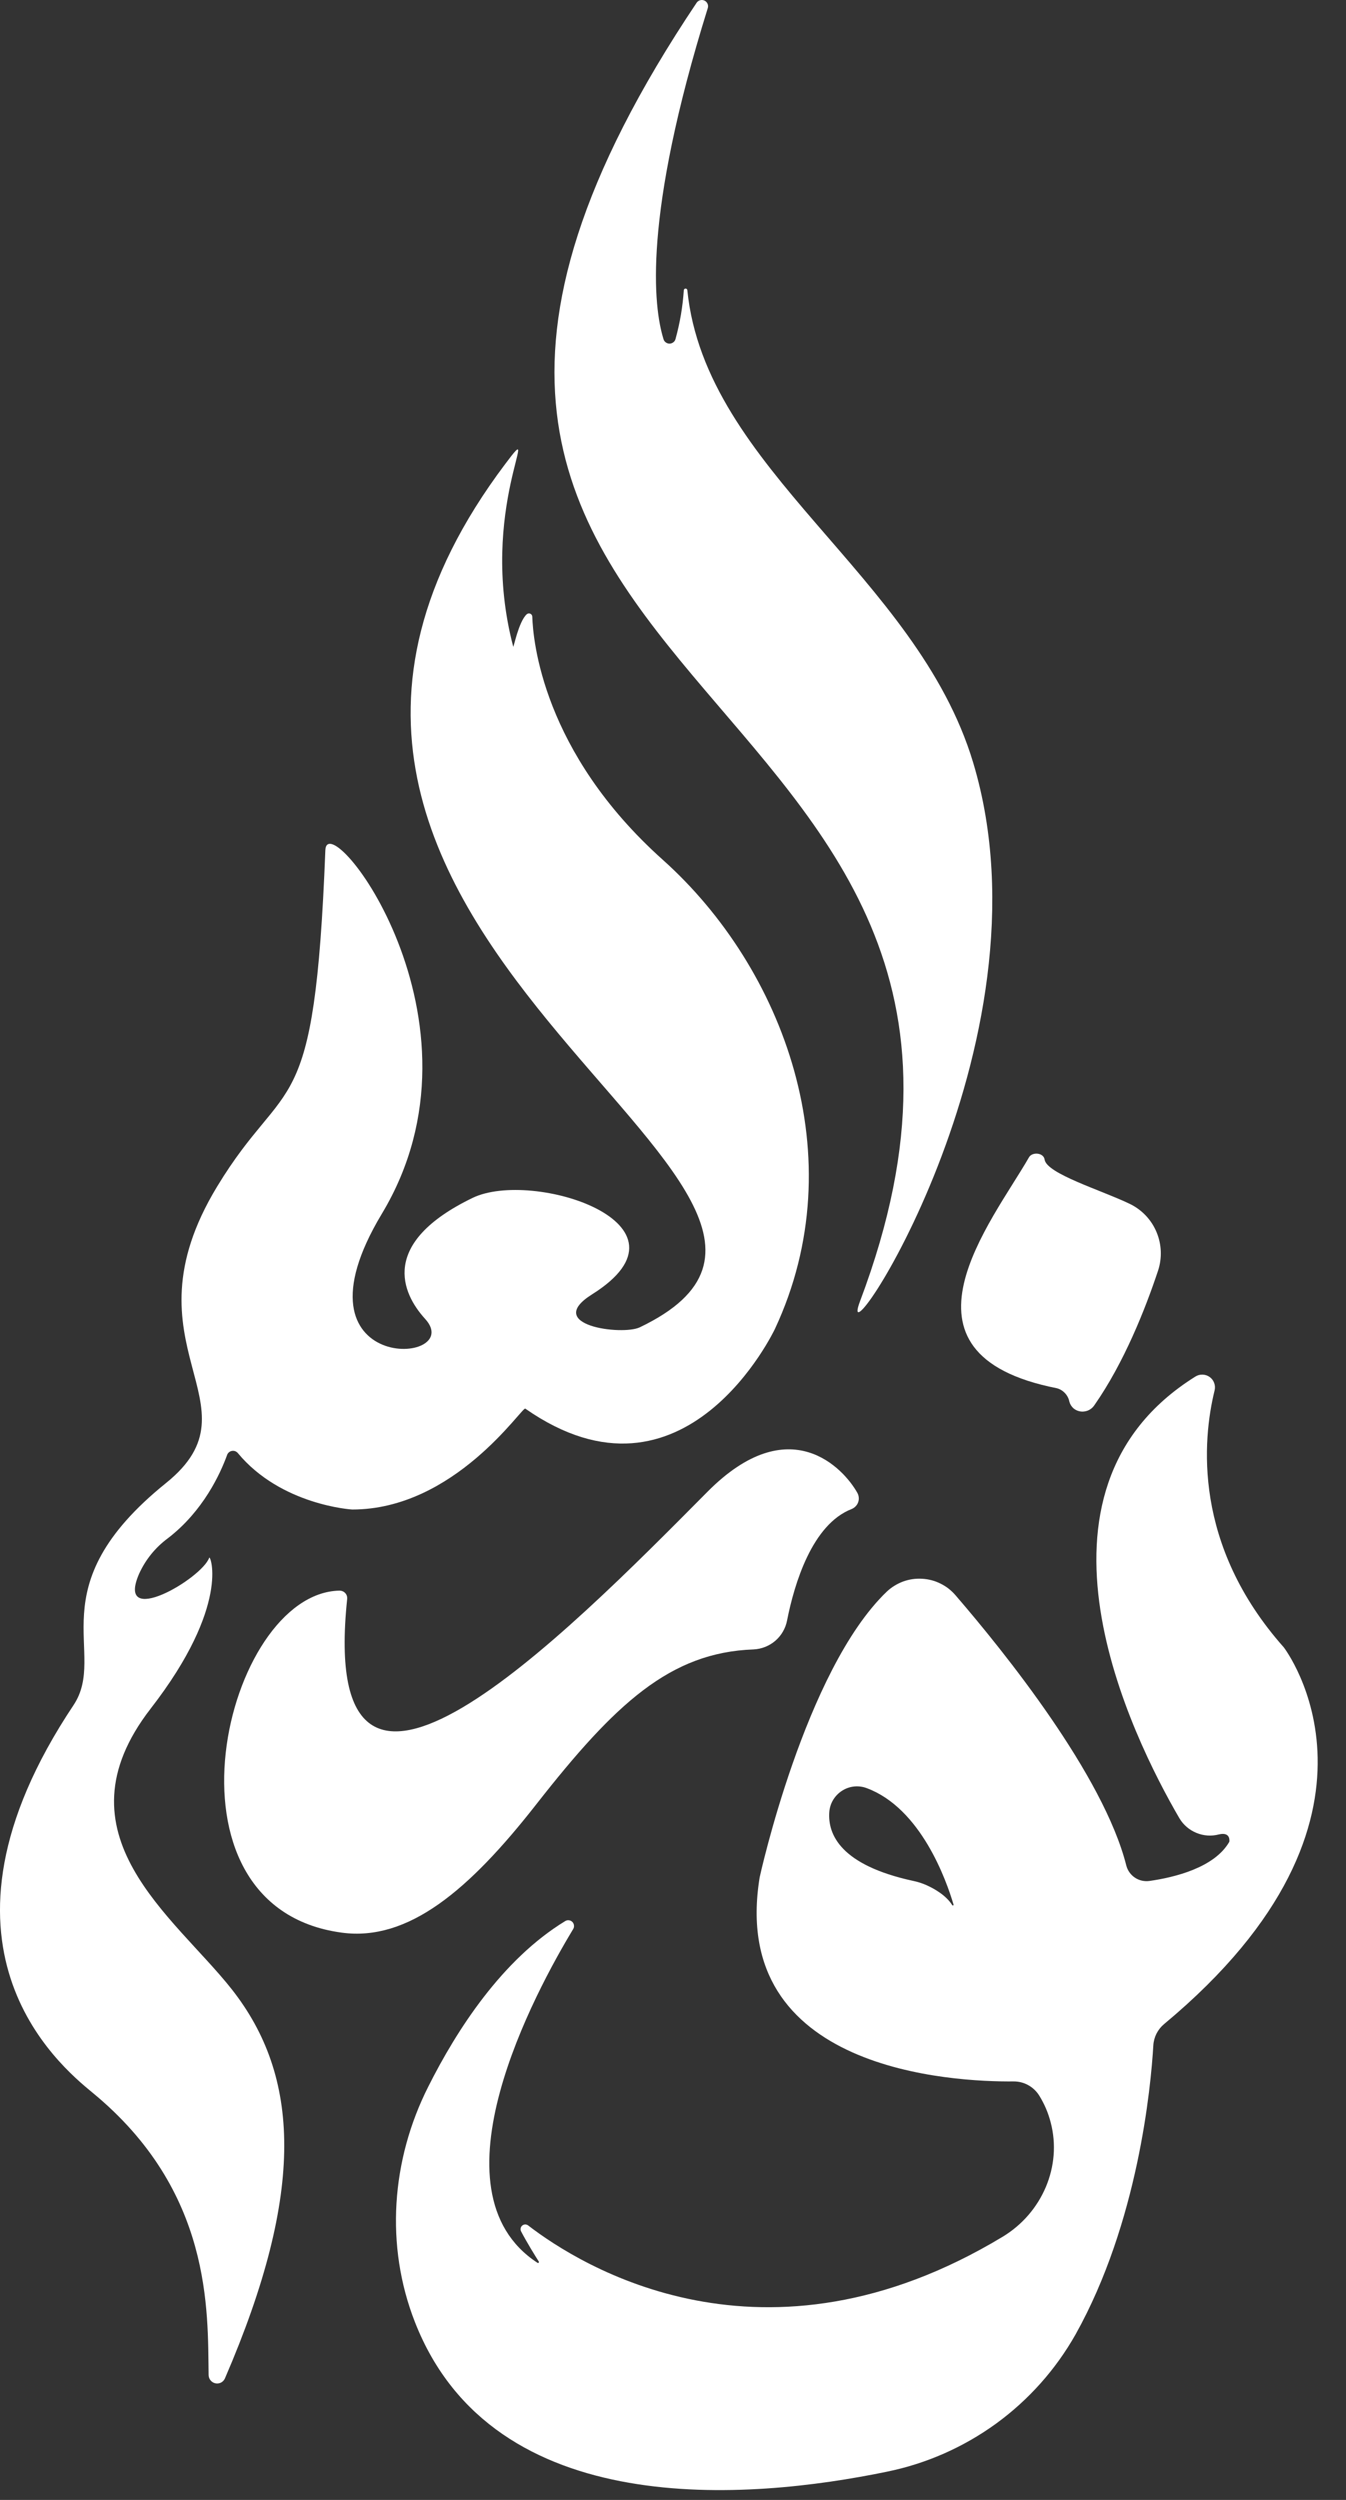 <svg width="28" height="52" viewBox="0 0 28 52" fill="none" xmlns="http://www.w3.org/2000/svg">
<rect x="0" y="0" width="28" height="52" fill="#333333" stroke="none"/>
<path d="M20.243 15.859C19.067 11.953 14.674 9.774 14.298 6.035C14.297 6.026 14.293 6.017 14.286 6.012C14.279 6.006 14.27 6.002 14.261 6.002C14.252 6.002 14.244 6.006 14.237 6.012C14.23 6.017 14.226 6.026 14.225 6.035C14.202 6.378 14.145 6.718 14.053 7.049C14.046 7.078 14.03 7.103 14.007 7.12C13.984 7.138 13.956 7.148 13.927 7.148C13.898 7.148 13.87 7.138 13.847 7.12C13.824 7.103 13.808 7.078 13.801 7.049C13.597 6.387 13.365 4.526 14.725 0.164C14.733 0.135 14.731 0.104 14.718 0.077C14.706 0.05 14.685 0.027 14.658 0.014C14.631 0 14.601 -0.003 14.571 0.003C14.542 0.01 14.516 0.026 14.497 0.049C4.643 14.751 22.954 13.646 17.891 27.066C17.293 28.647 22.012 21.738 20.243 15.859Z" fill="white"/>
<path d="M10.514 9.646C11.332 8.559 9.924 10.587 10.676 13.45C10.685 13.481 10.786 12.937 10.956 12.778C10.966 12.769 10.978 12.763 10.991 12.761C11.004 12.758 11.018 12.76 11.031 12.765C11.043 12.77 11.054 12.779 11.061 12.79C11.069 12.802 11.073 12.815 11.073 12.828C11.087 13.31 11.286 15.645 13.785 17.882C16.303 20.135 17.782 24.082 16.122 27.639C16.122 27.639 14.251 31.622 10.927 29.3C10.862 29.256 9.46 31.399 7.326 31.399C7.326 31.399 5.846 31.312 4.946 30.223C4.931 30.206 4.912 30.193 4.891 30.185C4.869 30.178 4.846 30.176 4.824 30.18C4.802 30.184 4.781 30.193 4.764 30.208C4.746 30.222 4.733 30.241 4.725 30.262C4.586 30.648 4.228 31.434 3.488 32C3.231 32.19 3.026 32.444 2.894 32.735C2.394 33.888 4.196 32.842 4.353 32.4C4.373 32.341 4.8 33.391 3.136 35.538C1.105 38.157 3.633 39.865 4.828 41.387C6.232 43.179 6.367 45.565 4.679 49.472C4.663 49.509 4.635 49.539 4.6 49.558C4.564 49.576 4.523 49.583 4.484 49.575C4.444 49.567 4.409 49.547 4.383 49.516C4.356 49.486 4.342 49.447 4.34 49.407C4.319 48.066 4.422 45.58 1.92 43.525C1.226 42.954 -1.791 40.447 1.529 35.469C2.258 34.375 0.742 33.034 3.455 30.847C5.487 29.209 2.491 28.017 4.518 24.679C5.971 22.285 6.544 23.469 6.768 17.686C6.805 16.714 10.364 21.224 7.943 25.248C5.906 28.636 9.723 28.396 8.843 27.433C8.356 26.899 7.891 25.857 9.829 24.918C11.077 24.312 14.647 25.457 12.317 26.923C11.287 27.57 12.944 27.784 13.309 27.609C19.313 24.737 3.127 19.454 10.514 9.646Z" fill="white"/>
<path d="M21.404 24.075C21.469 23.956 21.709 23.973 21.73 24.119C21.771 24.415 22.924 24.761 23.503 25.042C23.753 25.163 23.951 25.371 24.058 25.627C24.166 25.884 24.177 26.17 24.089 26.434C23.828 27.221 23.383 28.346 22.767 29.227C22.744 29.262 22.715 29.292 22.68 29.314C22.645 29.337 22.606 29.352 22.565 29.358C22.524 29.365 22.482 29.363 22.442 29.352C22.402 29.341 22.365 29.322 22.333 29.296C22.29 29.258 22.259 29.209 22.245 29.154C22.232 29.088 22.2 29.027 22.154 28.978C22.108 28.929 22.05 28.893 21.985 28.876C18.361 28.163 20.641 25.408 21.404 24.075Z" fill="white"/>
<path d="M16.373 33.706C16.524 32.942 16.894 31.708 17.716 31.389C17.747 31.376 17.776 31.357 17.799 31.332C17.823 31.308 17.841 31.279 17.852 31.247C17.863 31.215 17.868 31.18 17.864 31.147C17.861 31.113 17.851 31.08 17.834 31.051C17.556 30.553 16.429 29.305 14.717 31.03C11.738 34.033 6.594 39.256 7.222 33.259C7.224 33.237 7.222 33.215 7.215 33.194C7.208 33.172 7.197 33.153 7.181 33.137C7.166 33.12 7.148 33.107 7.127 33.099C7.107 33.09 7.085 33.086 7.062 33.086C4.679 33.134 3.12 39.661 7.107 40.2C8.493 40.388 9.757 39.319 11.156 37.531C12.798 35.434 13.94 34.373 15.675 34.309C15.842 34.301 16.002 34.238 16.129 34.129C16.256 34.019 16.342 33.87 16.373 33.706Z" fill="white"/>
<path d="M26.706 34.266C24.812 32.132 25.014 29.95 25.267 28.92C25.279 28.868 25.276 28.814 25.257 28.765C25.239 28.715 25.206 28.672 25.163 28.642C25.12 28.611 25.068 28.594 25.015 28.593C24.962 28.591 24.91 28.606 24.866 28.634C21.031 31.03 23.543 36.12 24.535 37.822C24.617 37.959 24.742 38.066 24.89 38.126C25.038 38.187 25.201 38.198 25.356 38.157C25.611 38.097 25.573 38.31 25.573 38.31C25.263 38.852 24.424 39.052 23.913 39.125C23.808 39.14 23.7 39.117 23.61 39.057C23.521 38.998 23.457 38.909 23.43 38.805C22.958 36.929 20.891 34.358 19.879 33.185C19.792 33.083 19.686 32.999 19.565 32.94C19.445 32.88 19.314 32.846 19.18 32.839C19.046 32.831 18.912 32.851 18.786 32.897C18.66 32.944 18.545 33.015 18.447 33.107C16.743 34.742 15.803 39.049 15.803 39.049C15.145 43.085 19.84 43.306 21.084 43.295C21.191 43.294 21.295 43.32 21.389 43.372C21.482 43.423 21.56 43.497 21.617 43.587C21.724 43.759 21.804 43.945 21.855 44.141C22.1 45.062 21.675 46.032 20.859 46.525C15.891 49.525 12.076 47.13 10.986 46.29C10.969 46.277 10.947 46.27 10.925 46.27C10.902 46.271 10.881 46.279 10.864 46.293C10.847 46.307 10.835 46.327 10.831 46.348C10.826 46.37 10.829 46.393 10.839 46.413C10.969 46.659 11.129 46.918 11.208 47.041C11.211 47.045 11.212 47.05 11.211 47.054C11.21 47.059 11.209 47.063 11.205 47.066C11.202 47.069 11.198 47.071 11.194 47.071C11.189 47.072 11.185 47.071 11.181 47.068C8.885 45.571 11.144 41.413 11.924 40.125C11.938 40.102 11.944 40.075 11.94 40.048C11.937 40.021 11.925 39.996 11.906 39.977C11.887 39.958 11.863 39.946 11.836 39.943C11.809 39.939 11.782 39.945 11.759 39.959C10.448 40.757 9.503 42.22 8.908 43.406C8.139 44.93 8.009 46.712 8.632 48.302C10.266 52.472 15.591 52.004 18.449 51.413C19.27 51.246 20.044 50.904 20.722 50.412C21.399 49.919 21.962 49.287 22.374 48.558C23.676 46.228 23.941 43.415 23.992 42.544C23.997 42.459 24.02 42.376 24.058 42.3C24.097 42.224 24.151 42.156 24.216 42.102C29.414 37.779 26.706 34.266 26.706 34.266ZM19.81 39.63C19.68 39.423 19.439 39.288 19.274 39.213C19.184 39.173 19.089 39.143 18.992 39.123C17.495 38.797 17.217 38.165 17.251 37.691C17.258 37.601 17.286 37.514 17.332 37.438C17.379 37.361 17.442 37.296 17.518 37.248C17.594 37.199 17.68 37.169 17.769 37.16C17.858 37.151 17.948 37.163 18.032 37.195C19.158 37.615 19.687 39.112 19.836 39.617C19.837 39.621 19.836 39.624 19.835 39.627C19.833 39.63 19.831 39.632 19.828 39.634C19.825 39.635 19.822 39.635 19.819 39.635C19.815 39.634 19.812 39.632 19.81 39.63Z" fill="white"/>
</svg>
